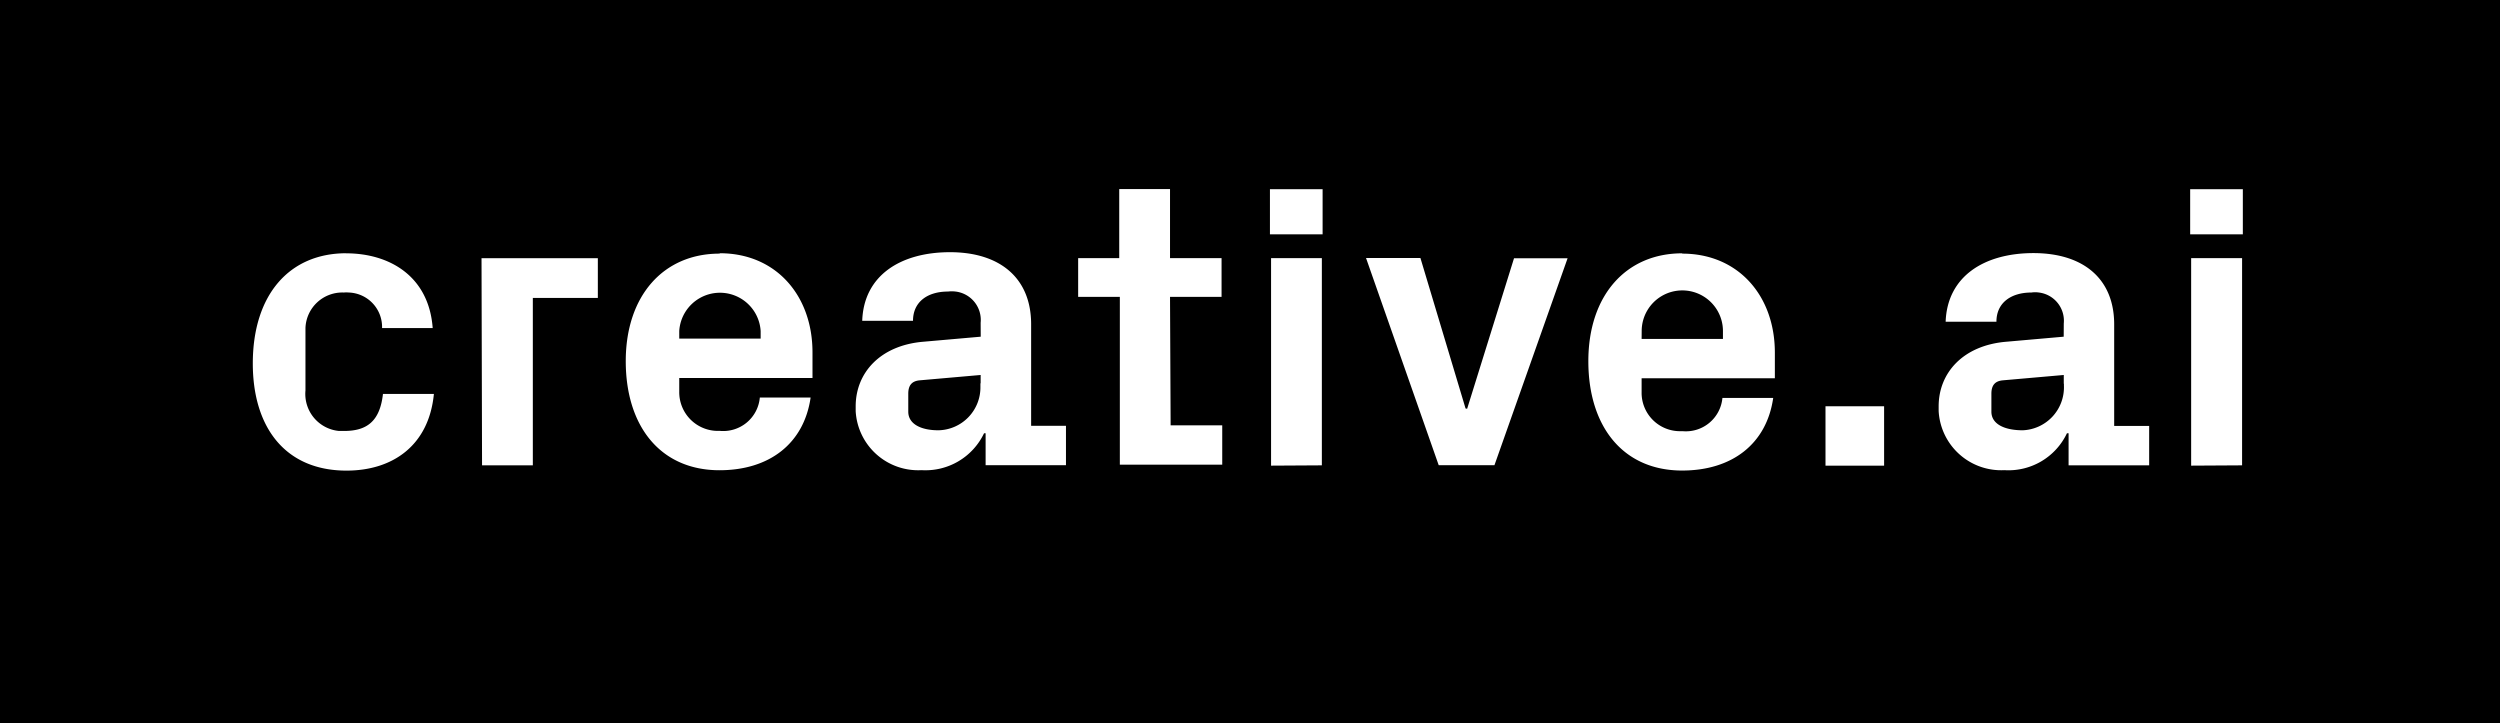 <svg xmlns="http://www.w3.org/2000/svg" width="332.28" height="96.15" viewBox="0 0 332.28 96.15">
  <title>cai-logo</title>
  <g id="Layer_2" data-name="Layer 2">
    <g id="Layer_1-2" data-name="Layer 1">
      <g id="Layer_1-2-2" data-name="Layer 1-2">
        <path d="M291.23,61.89V34.31H298V61.85Zm6.87-30.74h-7v-6h7ZM274.3,51V49.84l-8.1.71c-1.08.1-1.52.7-1.52,1.78v2.39c0,1.62,1.69,2.47,4.16,2.47a5.71,5.71,0,0,0,5.48-5.93V51Zm0-8a3.78,3.78,0,0,0-3.3-4.12,3.35,3.35,0,0,0-1,0c-2.7,0-4.65,1.35-4.65,3.88H258.6c.21-6,5.09-9.12,11.67-9.12S281,37,281,43.11v13.5h4.65v5.24H274.94V57.59h-.22a8.6,8.6,0,0,1-8.31,4.9,8.32,8.32,0,0,1-8.74-7.86V54c0-4.43,3.23-8.1,9-8.58l7.62-.67ZM250.42,61.89h-7.79V54h7.79ZM218.19,45.05H229V44a5.4,5.4,0,0,0-10.8,0Zm5.4-11.34c7.45,0,12.31,5.6,12.31,13.16v3.41H218.19v1.83a5.1,5.1,0,0,0,5,5.2h.45a4.88,4.88,0,0,0,5.29-4.42h6.75c-.87,6.1-5.46,9.65-12.1,9.65-7.83,0-12.47-5.81-12.47-14.54s5-14.33,12.47-14.33ZM195,54.33l6.23-20h7.12l-9.72,27.5h-7.41l-9.66-27.54h7.23l6,20Zm-26.06,7.56V34.31h6.75V61.85Zm6.85-30.74h-7v-6h7Zm-20.2,25.38h6.86v5.23H148.84V39.46H143.3V34.31h5.46V25.13h6.75v9.18h6.85v5.15h-6.85ZM130.34,50.9V49.84l-8.1.71c-1.08.1-1.52.7-1.52,1.78v2.39c0,1.62,1.66,2.47,4,2.47a5.7,5.7,0,0,0,5.59-5.81V51Zm0-8A3.8,3.8,0,0,0,127,38.75a4.18,4.18,0,0,0-1,0c-2.7,0-4.65,1.35-4.65,3.89H114.6c.2-6,5.06-9.12,11.67-9.12s10.78,3.41,10.78,9.57v13.5h4.63v5.24H131V57.59h-.21a8.62,8.62,0,0,1-8.3,4.9,8.32,8.32,0,0,1-8.76-7.84V54c0-4.43,3.24-8.1,9-8.58l7.62-.67ZM90.28,45H101.1V44a5.42,5.42,0,0,0-10.82,0Zm5.4-11.34c7.45,0,12.31,5.61,12.31,13.17v3.41H90.28v1.82a5.14,5.14,0,0,0,5,5.21h.41a4.88,4.88,0,0,0,5.3-4.43h6.75c-.88,6.11-5.47,9.66-12.11,9.66C87.8,62.5,83.17,56.68,83.17,48s5-14.29,12.46-14.29M64,34.32H79.46V39.6H70.82V61.85H64.07Zm-18-.65c5.73,0,11,3,11.51,9.93H50.78a4.58,4.58,0,0,0-4.41-4.72,3.86,3.86,0,0,0-.68,0,4.9,4.9,0,0,0-5.09,4.7c0,.23,0,.47,0,.7V51.9a4.94,4.94,0,0,0,4.46,5.38h.67c3,0,4.76-1.25,5.17-4.92h6.77C57,59.27,52.13,62.55,46.06,62.55c-8.2,0-12.46-5.81-12.46-14.24,0-9.14,4.86-14.65,12.42-14.65M332.28,0H0V96.15H332.28Z"/>
      </g>
    </g>
  </g>
</svg>
